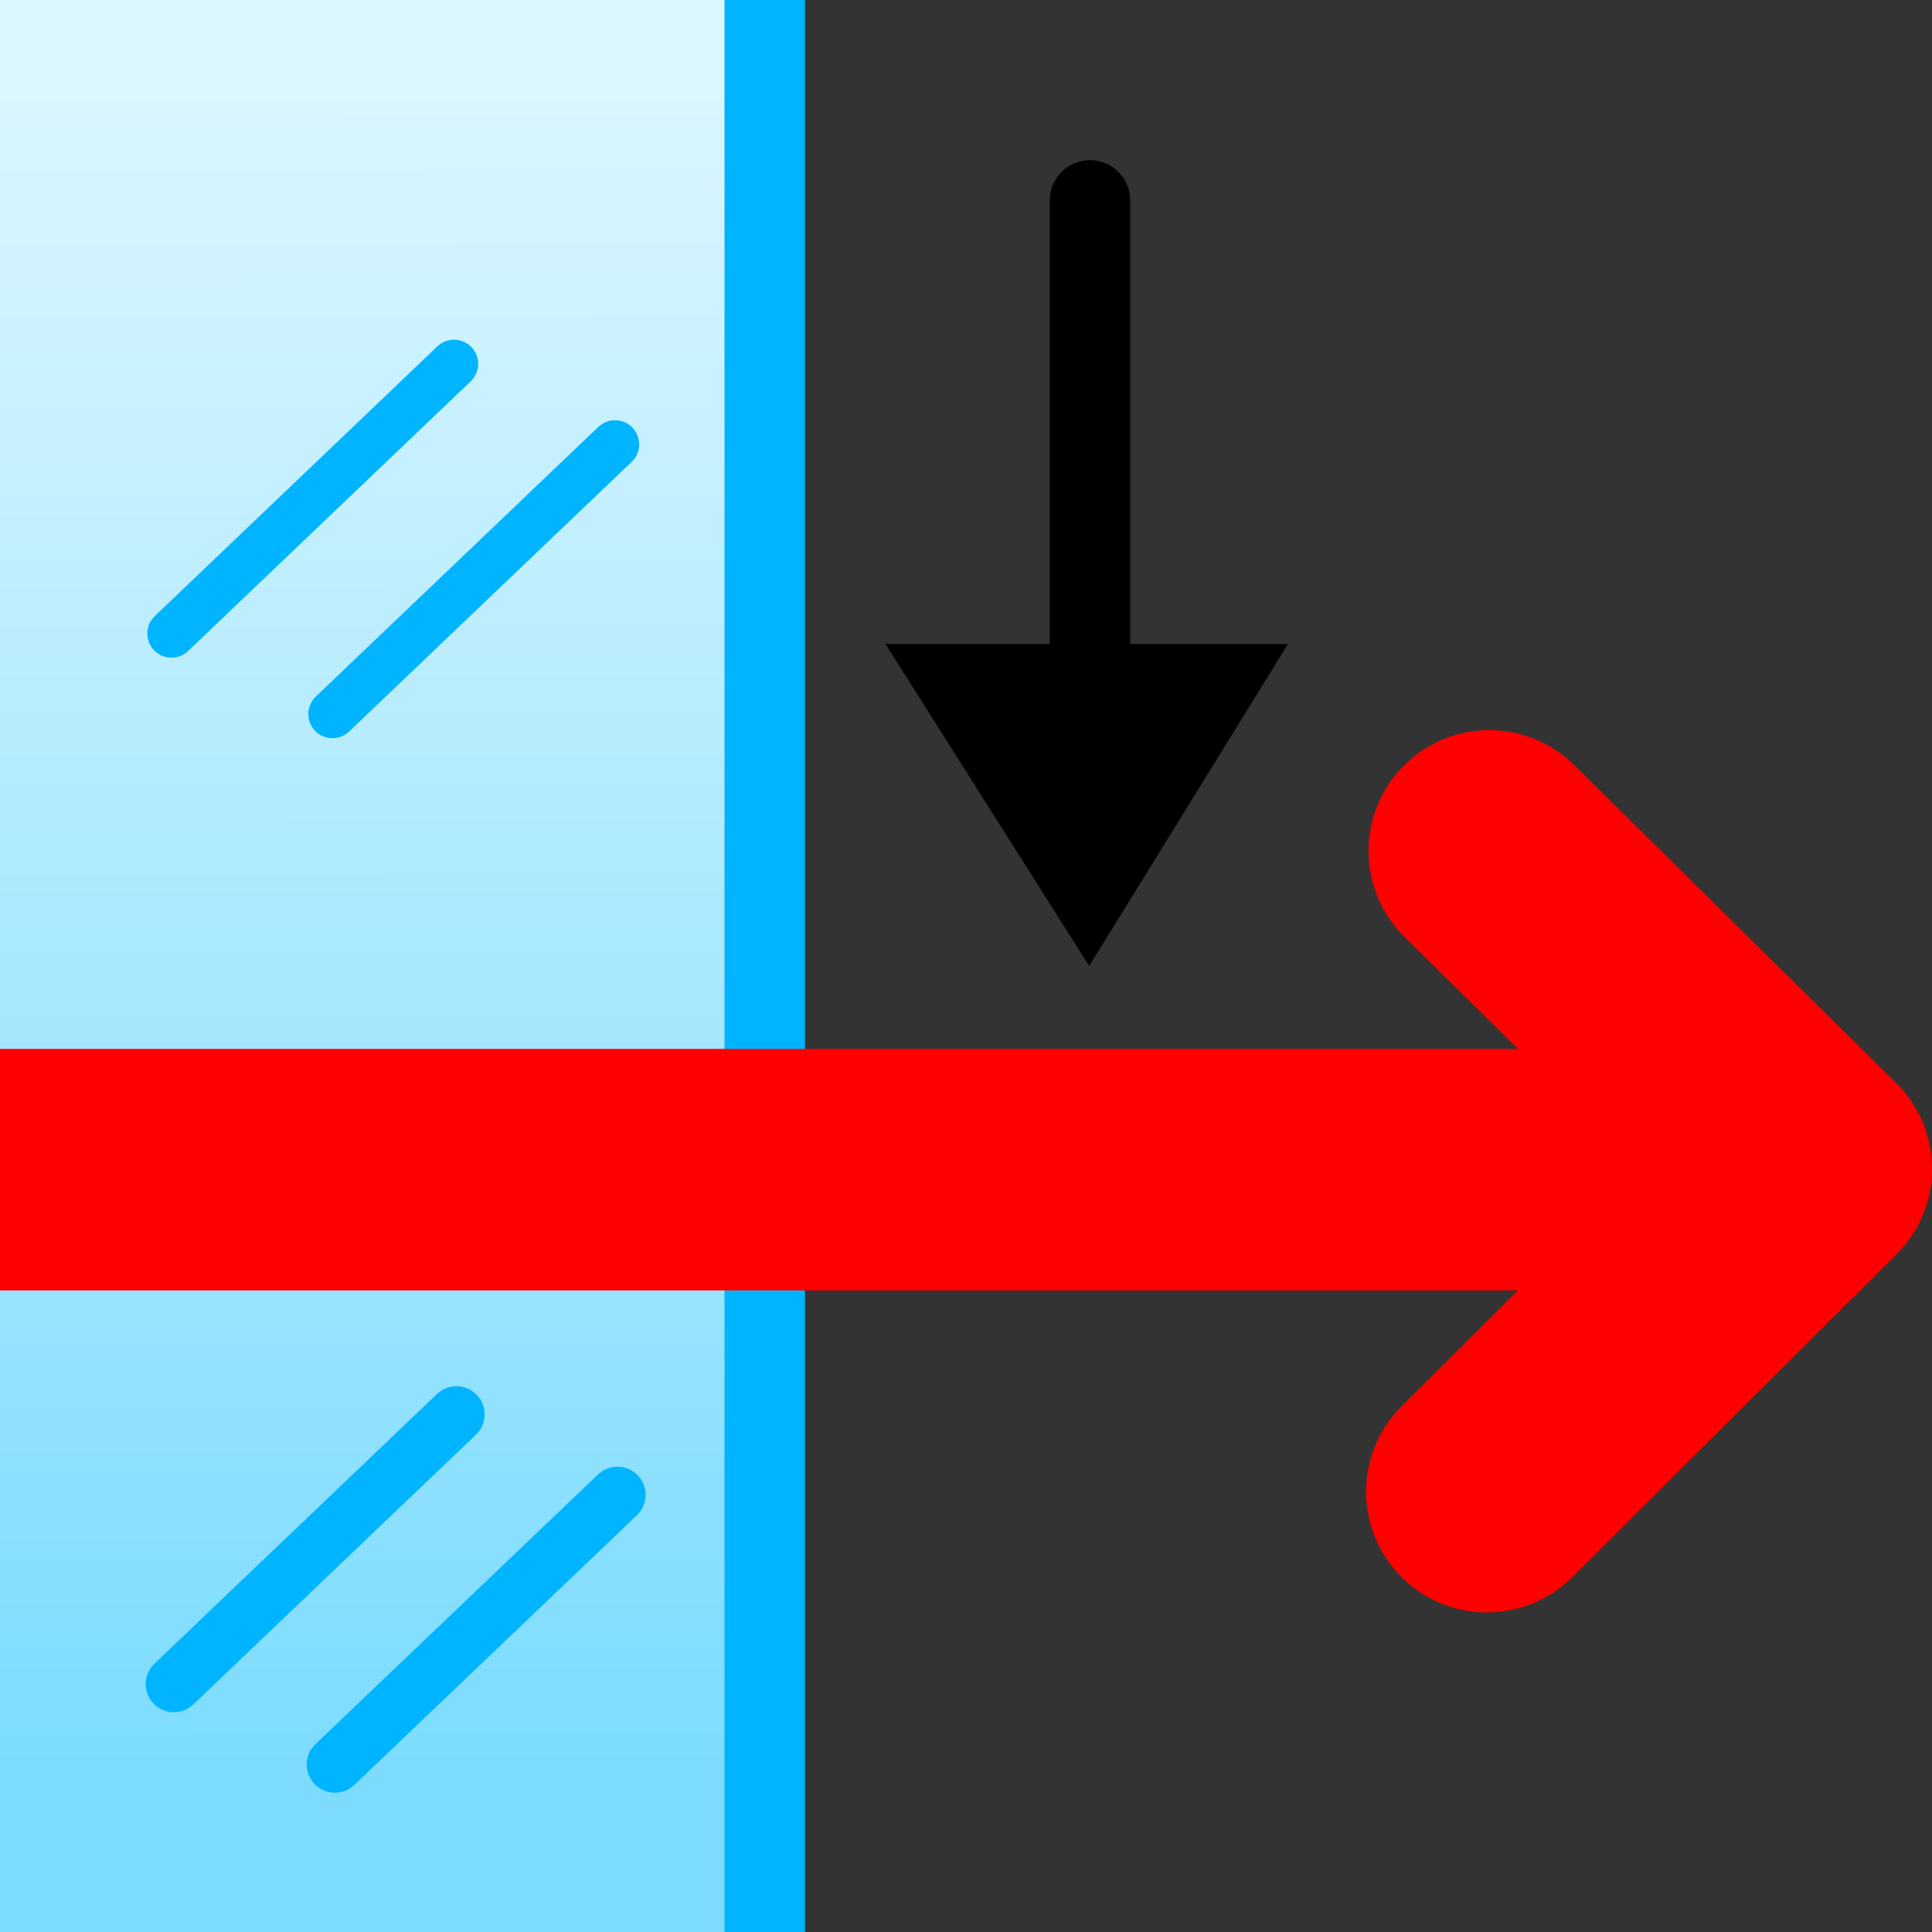 <svg height="24" width="24" xmlns="http://www.w3.org/2000/svg" xmlns:xlink="http://www.w3.org/1999/xlink">
<rect width="100%" height="100%" fill="#333333" stroke="none"/>
<linearGradient id="a" gradientTransform="matrix(.98 .19 -.19 .98 -16.26 -3.5)" gradientUnits="userSpaceOnUse" x1="21.4" x2="25.44" y1=".34" y2="21.03">
<stop offset="0" stop-color="#dbf6ff"/>
<stop offset="1" stop-color="#7ddcfd"/>
</linearGradient>
<g stroke-linecap="round">
<path d="m-8.03-1.99h17.53v27.13h-17.53z" fill="url(#a)" fill-rule="evenodd" stroke="#00b4ff" stroke-dashoffset="21.44"/>
<path d="m2.13 7.87 3.51-3.35m-1.51 4.35 3.51-3.35" fill="none" stroke="#00b4ff" stroke-width=".6"/>
<path d="m2.16 20.92 3.51-3.35m-1.51 4.35 3.51-3.35" fill="none" stroke="#00b4ff" stroke-width=".7"/>
<path d="m-1.89 14.53h23.02" fill="none" stroke="#f00" stroke-width="3"/>
<path d="m18.5 10.57 4 3.95-4.03 4.01" fill="none" stroke="#f00" stroke-linejoin="round" stroke-width="3"/>
<path d="m13.54 2.49v6.95" fill="none" stroke="#000"/>
</g>
<path d="m11 8h5l-2.47 4z"/>
</svg>
